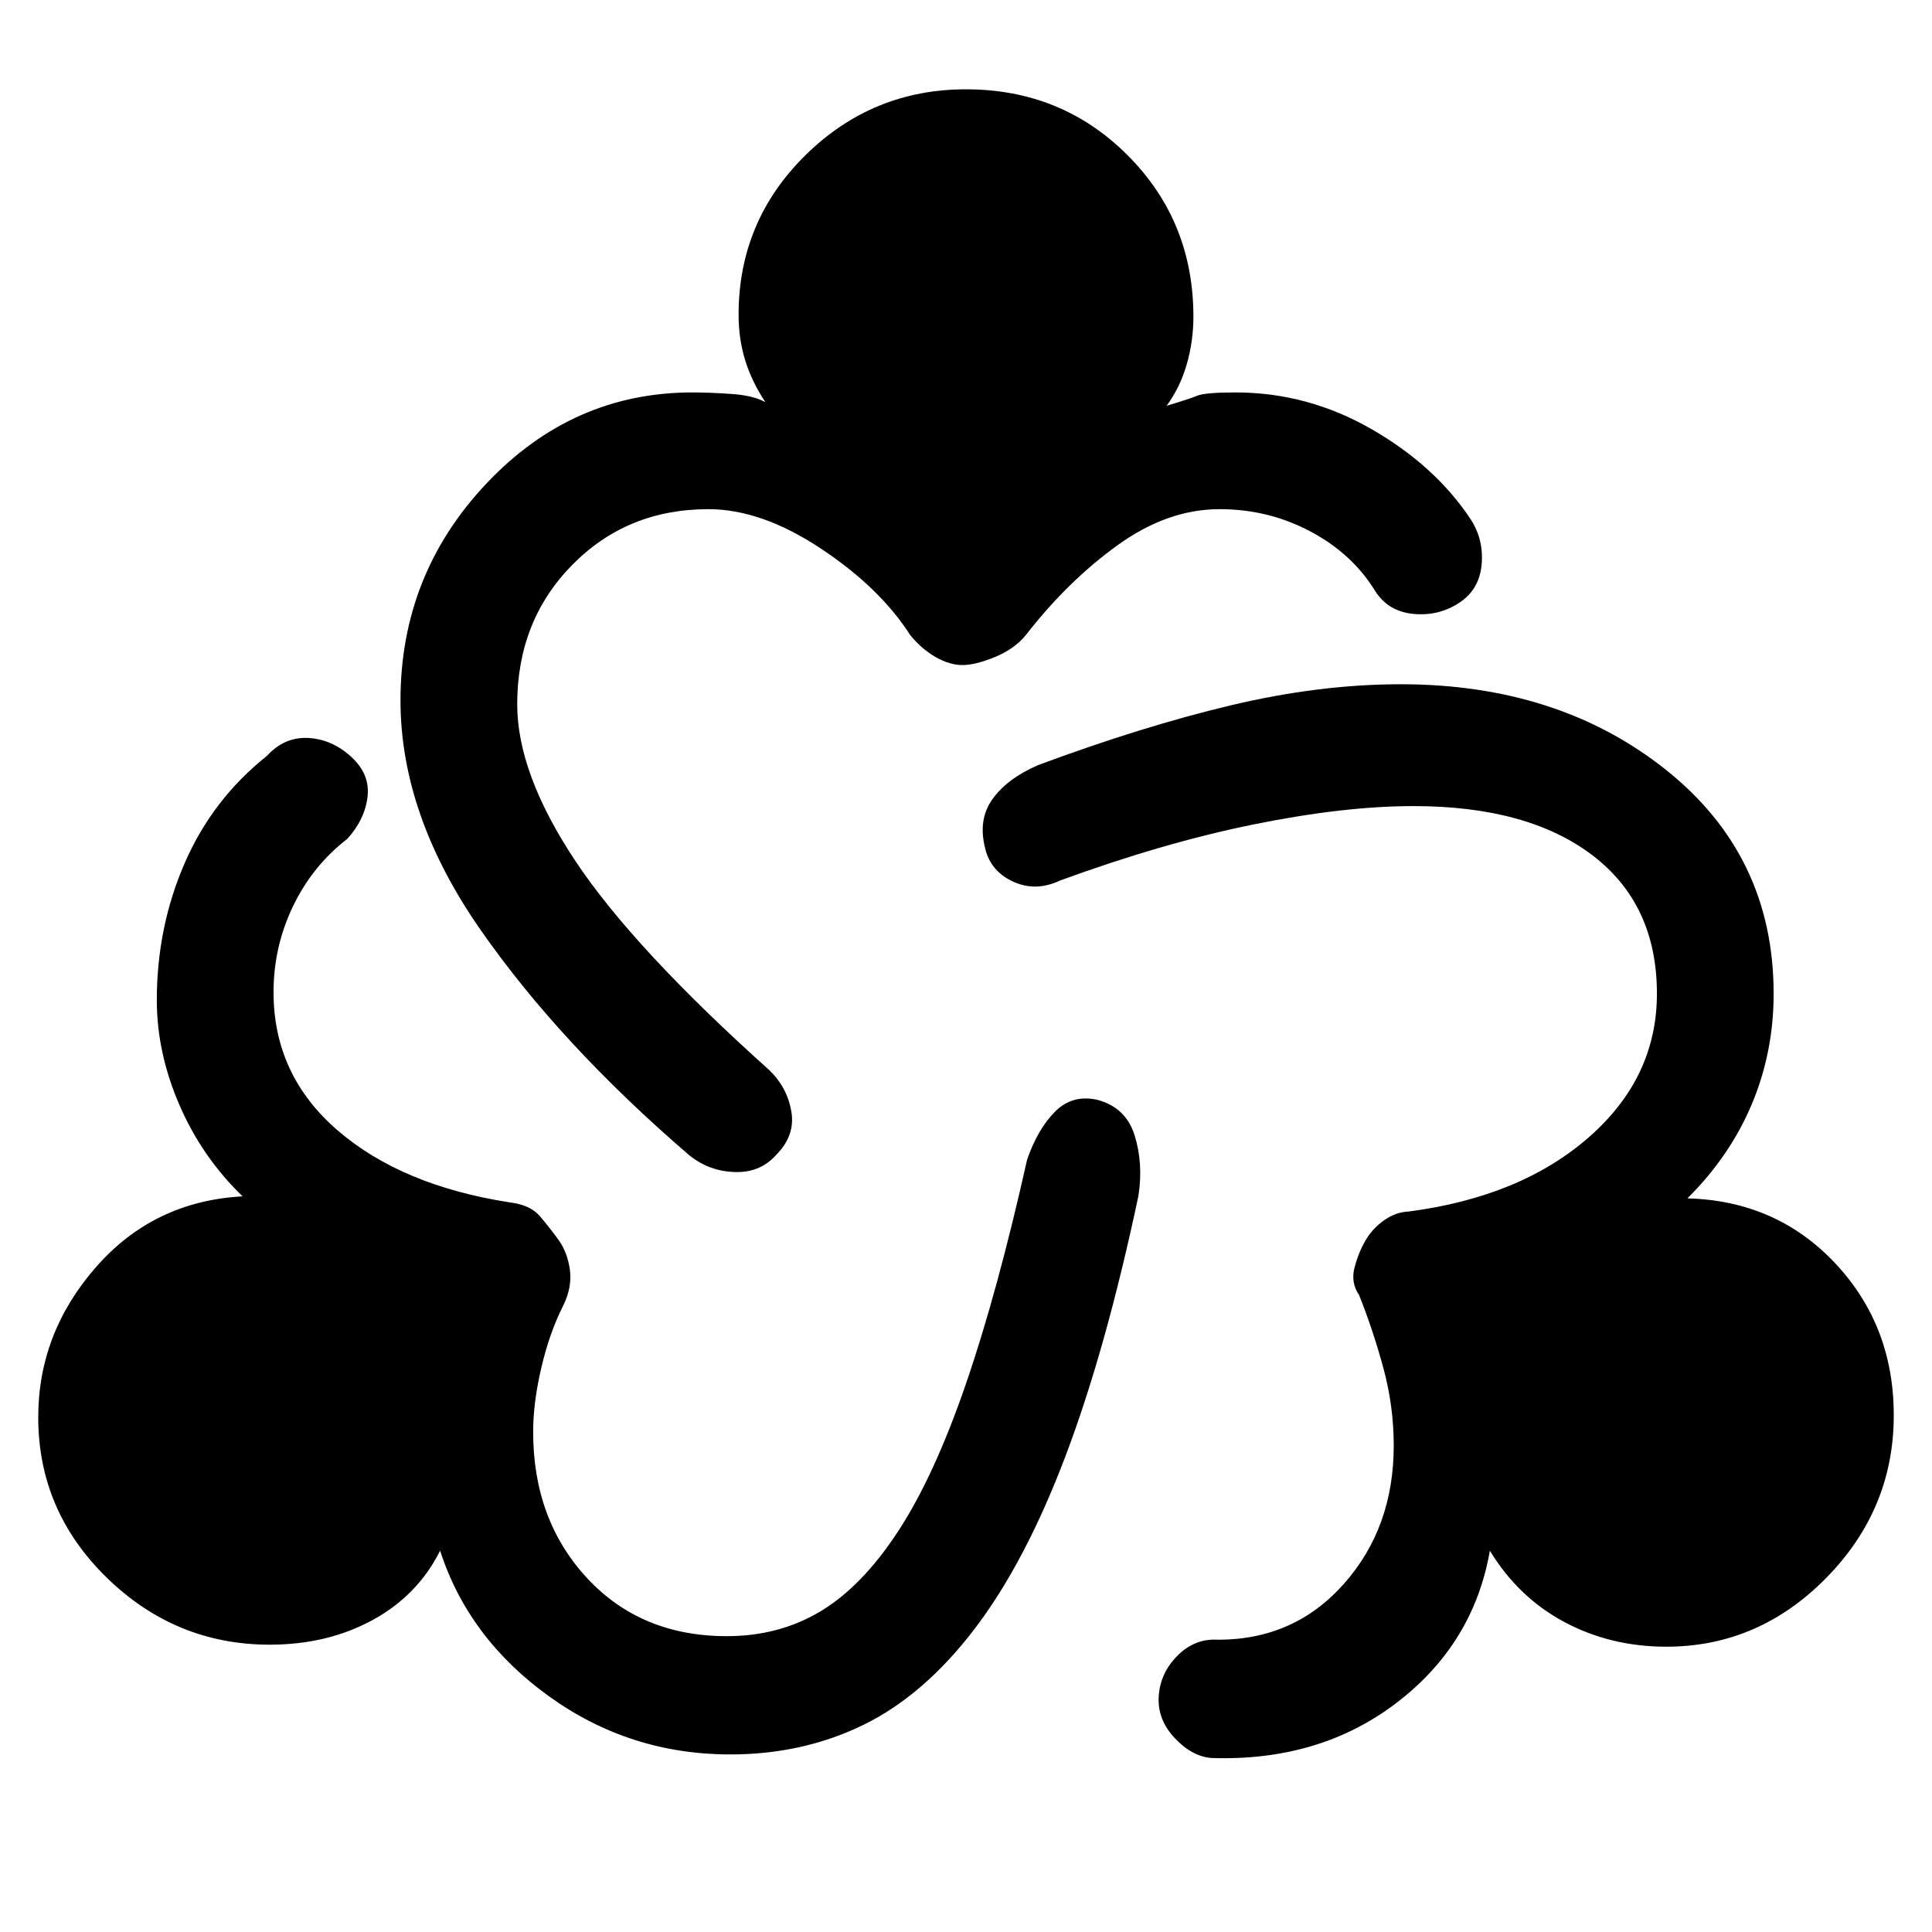 <svg xmlns="http://www.w3.org/2000/svg" height="20" viewBox="0 -960 960 960" width="20"><path d="M362.92-88.23q-50 0-90.07-28.85-40.08-28.84-54.16-72.38-11.15 22.23-33.57 34.46-22.43 12.23-51.12 12.23-46.77 0-80.88-33.23Q19-209.23 19-255.77q0-41.85 28.69-74.61 28.69-32.77 72.85-35.16-20.16-19.46-31.39-45.42T77.92-463q0-36.23 13.81-68.04 13.81-31.81 40.88-53.34 8.7-9.54 20.51-8.93 11.8.62 21.34 9.31 9.54 8.69 8.16 20-1.39 11.31-10.08 20.85-17.31 13.38-26.96 33.5-9.66 20.11-9.66 42.65 0 41.23 31.85 68.69t85.54 35.77q10.15 1.23 14.92 6.81t9.23 11.73q4.46 6.15 5.69 14.81 1.23 8.65-3.23 17.81-6.77 13.3-10.88 30.73-4.12 17.42-4.12 32.19 0 43.69 26.77 72.58Q318.46-147 361.15-147q25.93 0 46.5-12.31 20.58-12.31 38.5-39.61 17.93-27.31 33.7-73.12 15.77-45.81 30.53-111.81 5.24-15.07 13.81-23.73 8.58-8.65 20.89-5.96 14.3 3.69 18.69 17.66 4.38 13.96 1.92 30.03-16.23 76.62-36.31 129.54-20.07 52.93-45.26 85.89-25.2 32.96-55.24 47.57-30.03 14.62-65.96 14.62ZM602-86.46q-9.77-.77-18.38-10-8.62-9.23-7.85-20.77.77-11.54 9.38-20.15 8.62-8.62 20.16-7.85 37.92 0 62.57-27.89 24.66-27.88 24.66-68.57 0-19.54-5.12-38.43-5.11-18.88-12.11-36.42-4.23-6.15-2.23-13.69 2-7.54 5.46-13.46 3.46-5.93 9.27-10 5.81-4.08 12.19-4.31 55.69-7.31 89.5-36.92 33.81-29.62 33.81-71.31 0-44.46-32.12-68.85-32.11-24.38-88.81-24.38-34.53 0-79.46 9.11-44.92 9.12-96.23 27.89-12.07 5.69-23.27.54-11.19-5.16-13.88-16.46-3.69-14.31 3.58-24.5 7.26-10.2 22.57-16.89 51.69-19.23 95.77-29.73T696-620q78.54 0 131.92 42.62 53.39 42.61 53.39 111.15 0 29.08-10.85 54.88-10.84 25.81-32 46.81 44.16 1.16 73.35 32.16 29.19 31 29.19 75.61 0 46.77-33.62 80.89-33.61 34.11-79.38 34.11-27.69 0-50.62-12.23-22.92-12.23-37.07-35.46-8.08 46.31-46.31 75.54-38.23 29.23-92 27.46ZM342.62-385.85Q278.46-441 238.73-498.04 199-555.08 199-612q0-62.54 42.73-107.77T344-765q8.92 0 19.69.77 10.77.77 16.62 4.08-6.77-10.23-10.04-20.85-3.27-10.62-3.27-22.62 0-46.53 33.23-79.27 33.23-32.73 79.77-32.73 47.54 0 80.27 32.73Q593-850.15 593-802.62q0 12-3.27 23.5t-10.04 20.74q11.16-3.31 15.12-4.97Q598.77-765 614-765q35.69 0 67.42 18.19 31.73 18.19 49.43 44.96 6.53 10.16 5.34 22.58-1.19 12.42-11.34 18.96-10.16 6.54-22.58 5.35-12.42-1.19-18.96-11.35-11.31-18.54-32.16-29.61Q630.31-707 606-707q-25.85 0-50.65 17.88-24.81 17.89-45.66 44.74-5.69 6.92-15.38 10.88-9.69 3.96-16.08 3.96-6.38 0-13.31-3.96-6.92-3.96-12.61-10.88-15.08-23.62-44.54-43.12Q378.31-707 352-707q-40.46 0-67.73 27.77Q257-651.46 257-610q0 34.31 28.88 77.77 28.89 43.46 96.5 104.08 8.85 8.61 10.85 20.53 2 11.93-7.61 21.54-7.85 8.85-20.5 8.46-12.66-.38-22.5-8.23Z"/></svg>